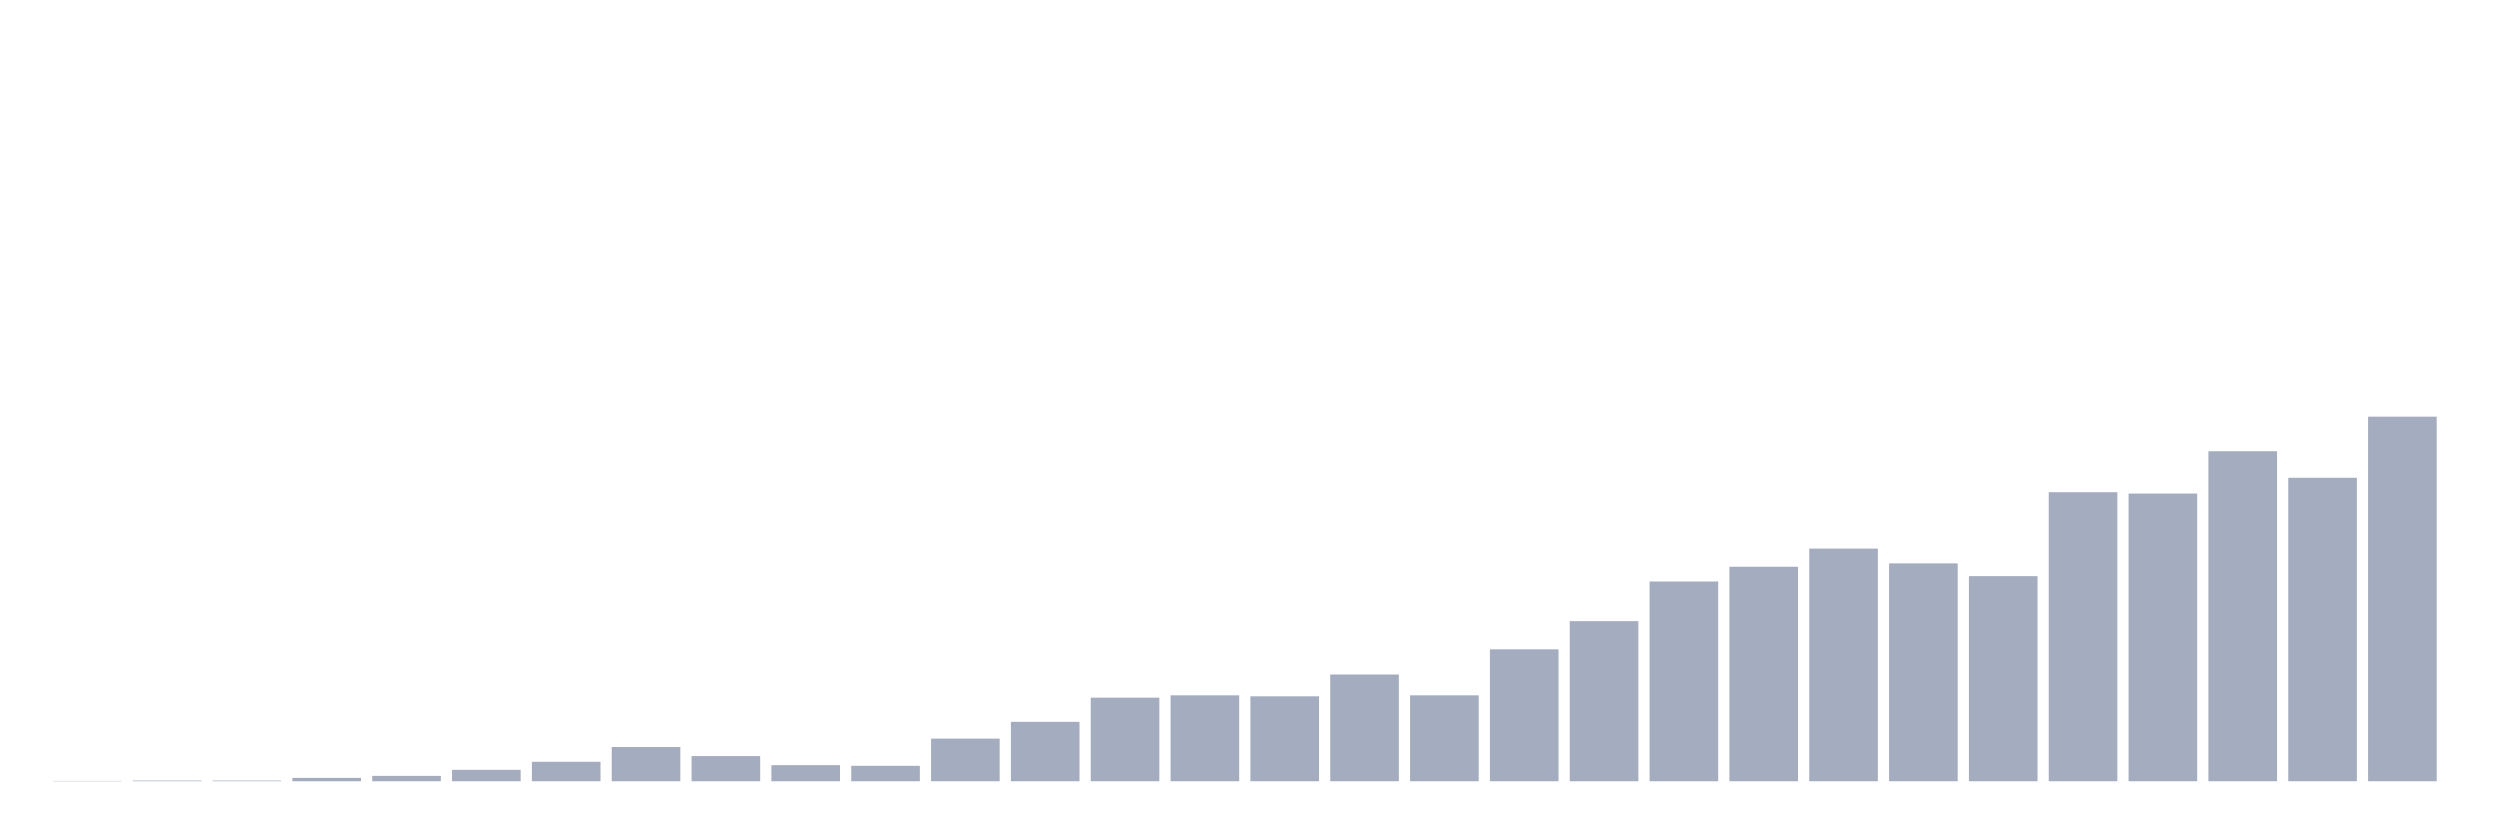 <svg xmlns="http://www.w3.org/2000/svg" viewBox="0 0 480 160"><g transform="translate(10,10)"><rect class="bar" x="0.153" width="13.175" y="139.936" height="0.064" fill="rgb(164,173,192)"></rect><rect class="bar" x="15.482" width="13.175" y="139.871" height="0.129" fill="rgb(164,173,192)"></rect><rect class="bar" x="30.81" width="13.175" y="139.871" height="0.129" fill="rgb(164,173,192)"></rect><rect class="bar" x="46.138" width="13.175" y="139.355" height="0.645" fill="rgb(164,173,192)"></rect><rect class="bar" x="61.466" width="13.175" y="138.969" height="1.031" fill="rgb(164,173,192)"></rect><rect class="bar" x="76.794" width="13.175" y="137.808" height="2.192" fill="rgb(164,173,192)"></rect><rect class="bar" x="92.123" width="13.175" y="136.262" height="3.738" fill="rgb(164,173,192)"></rect><rect class="bar" x="107.451" width="13.175" y="133.425" height="6.575" fill="rgb(164,173,192)"></rect><rect class="bar" x="122.779" width="13.175" y="135.166" height="4.834" fill="rgb(164,173,192)"></rect><rect class="bar" x="138.107" width="13.175" y="136.906" height="3.094" fill="rgb(164,173,192)"></rect><rect class="bar" x="153.436" width="13.175" y="137.035" height="2.965" fill="rgb(164,173,192)"></rect><rect class="bar" x="168.764" width="13.175" y="131.814" height="8.186" fill="rgb(164,173,192)"></rect><rect class="bar" x="184.092" width="13.175" y="128.591" height="11.409" fill="rgb(164,173,192)"></rect><rect class="bar" x="199.42" width="13.175" y="123.95" height="16.05" fill="rgb(164,173,192)"></rect><rect class="bar" x="214.748" width="13.175" y="123.499" height="16.501" fill="rgb(164,173,192)"></rect><rect class="bar" x="230.077" width="13.175" y="123.692" height="16.308" fill="rgb(164,173,192)"></rect><rect class="bar" x="245.405" width="13.175" y="119.503" height="20.497" fill="rgb(164,173,192)"></rect><rect class="bar" x="260.733" width="13.175" y="123.499" height="16.501" fill="rgb(164,173,192)"></rect><rect class="bar" x="276.061" width="13.175" y="114.669" height="25.331" fill="rgb(164,173,192)"></rect><rect class="bar" x="291.39" width="13.175" y="109.254" height="30.746" fill="rgb(164,173,192)"></rect><rect class="bar" x="306.718" width="13.175" y="101.648" height="38.352" fill="rgb(164,173,192)"></rect><rect class="bar" x="322.046" width="13.175" y="98.812" height="41.188" fill="rgb(164,173,192)"></rect><rect class="bar" x="337.374" width="13.175" y="95.331" height="44.669" fill="rgb(164,173,192)"></rect><rect class="bar" x="352.702" width="13.175" y="98.168" height="41.832" fill="rgb(164,173,192)"></rect><rect class="bar" x="368.031" width="13.175" y="100.617" height="39.383" fill="rgb(164,173,192)"></rect><rect class="bar" x="383.359" width="13.175" y="84.503" height="55.497" fill="rgb(164,173,192)"></rect><rect class="bar" x="398.687" width="13.175" y="84.761" height="55.239" fill="rgb(164,173,192)"></rect><rect class="bar" x="414.015" width="13.175" y="76.639" height="63.361" fill="rgb(164,173,192)"></rect><rect class="bar" x="429.344" width="13.175" y="81.731" height="58.269" fill="rgb(164,173,192)"></rect><rect class="bar" x="444.672" width="13.175" y="70" height="70" fill="rgb(164,173,192)"></rect></g></svg>
